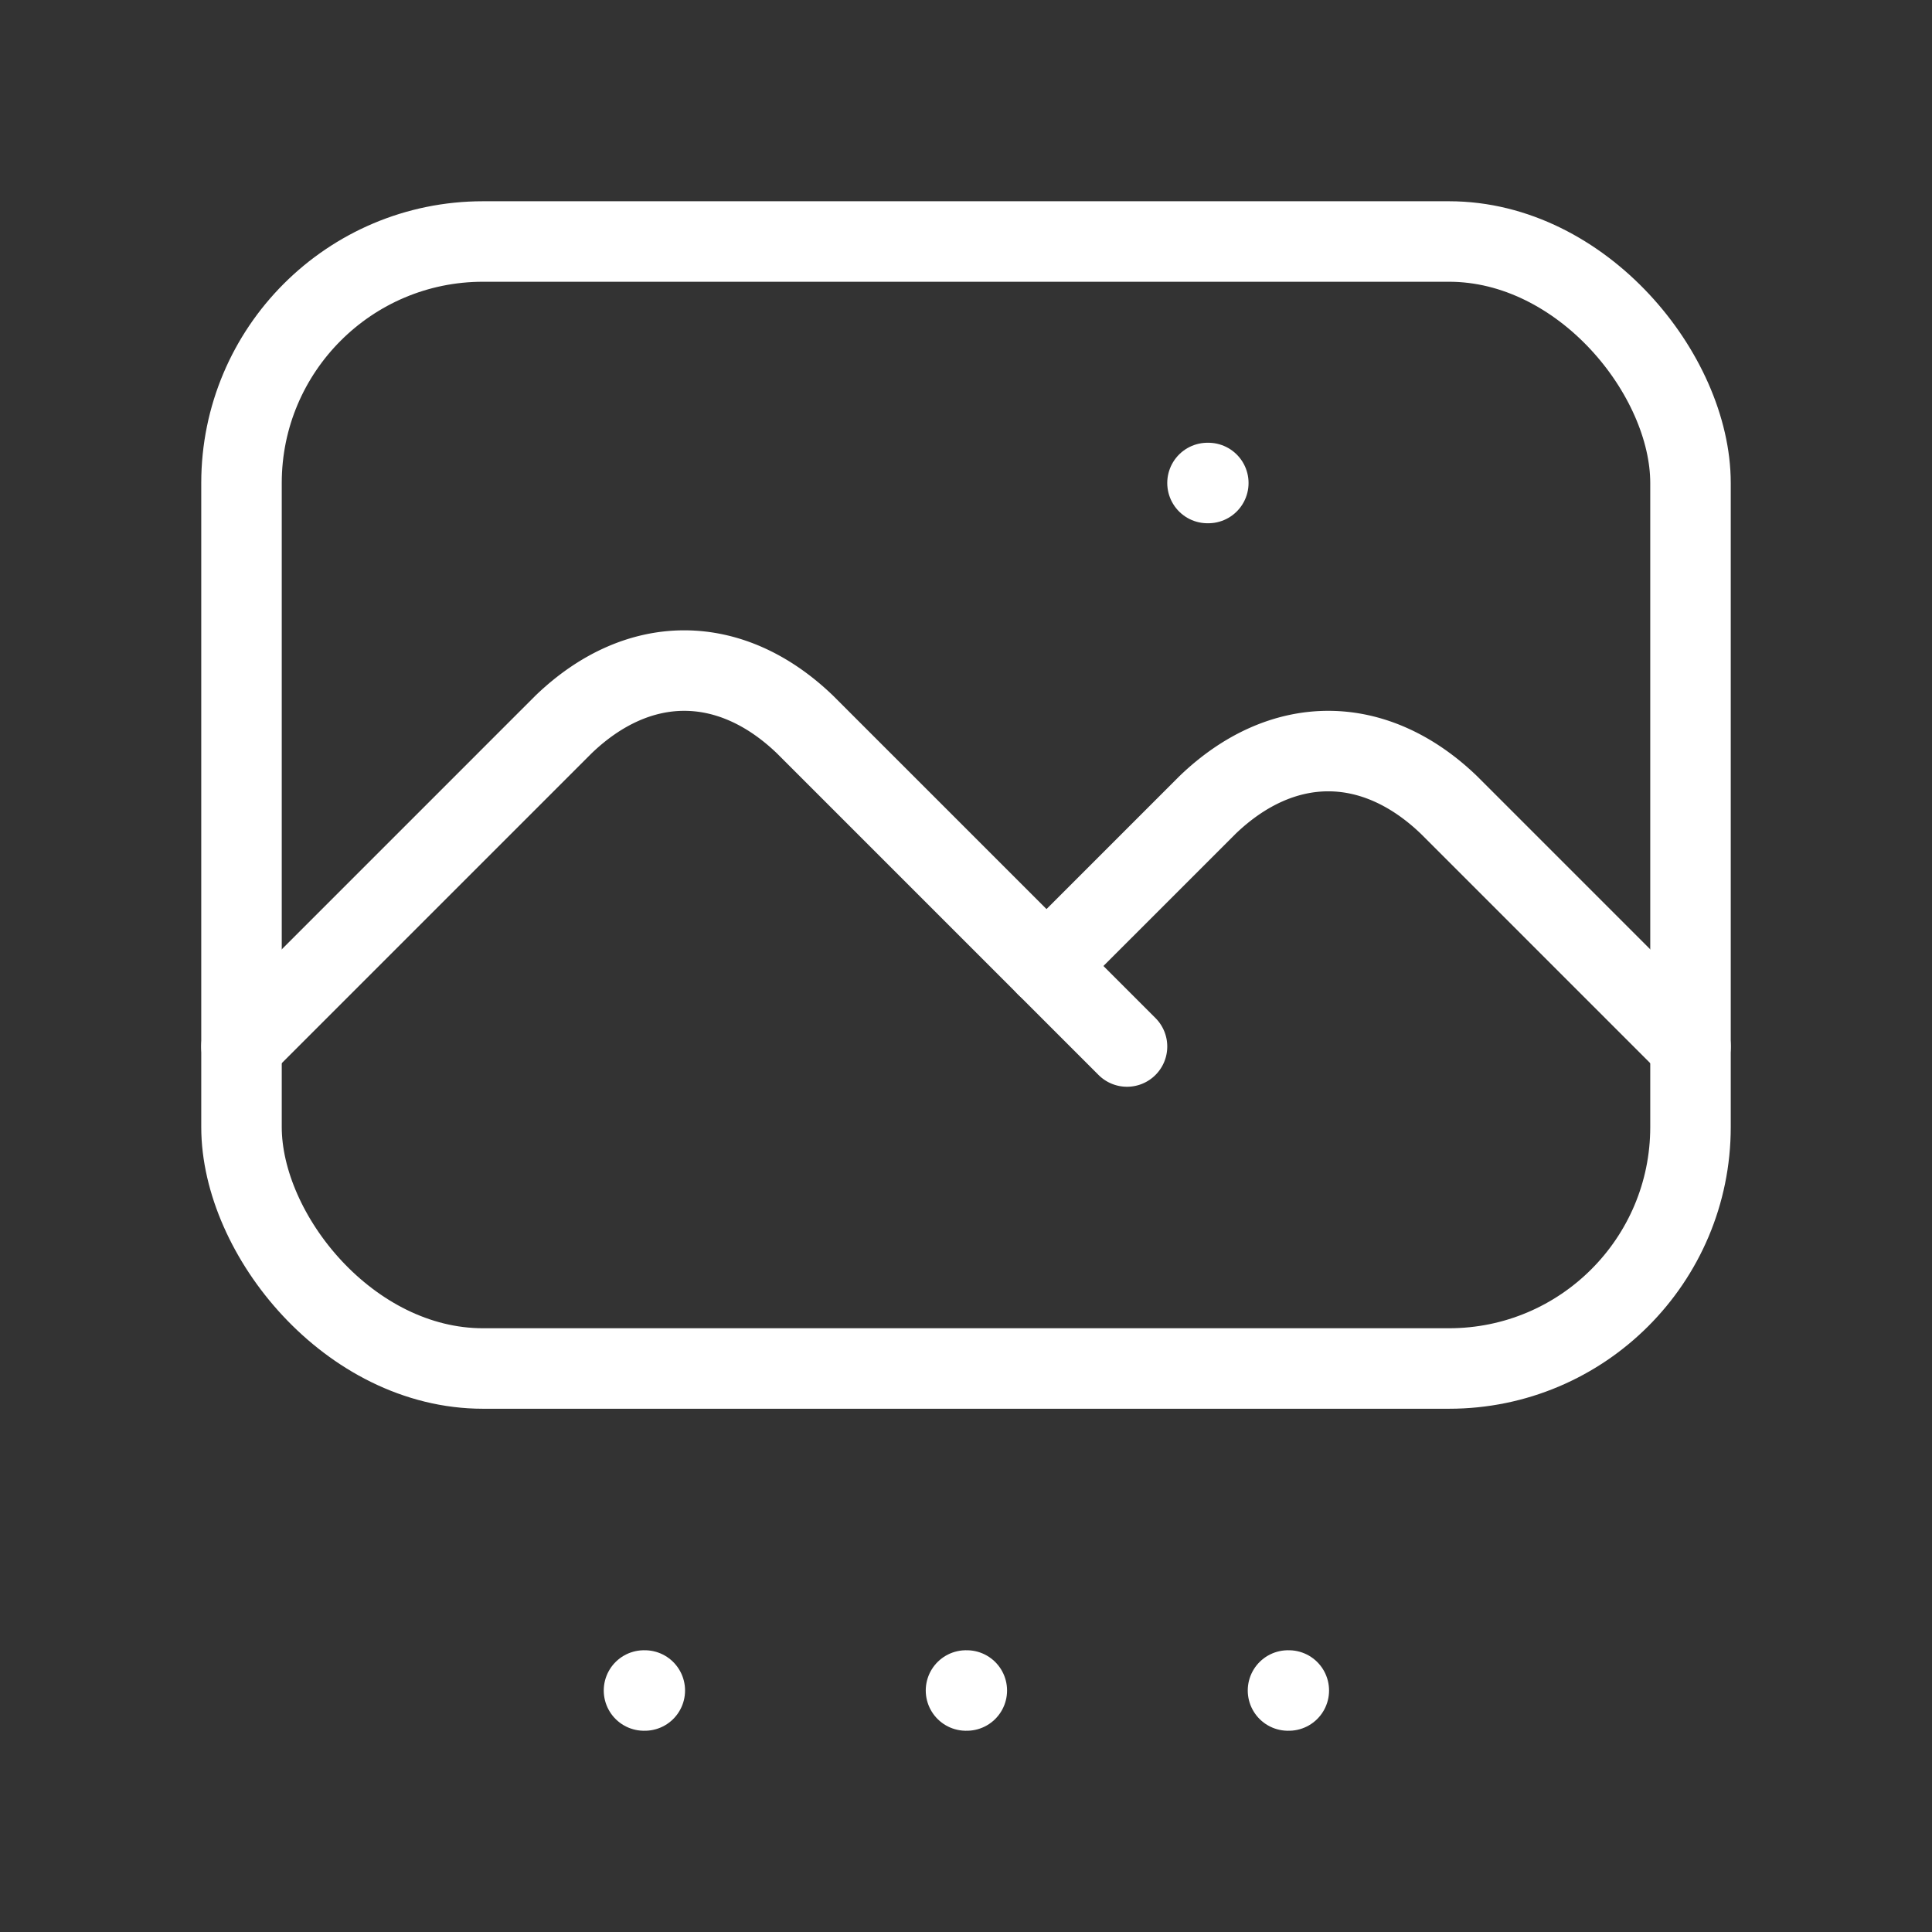 <svg xmlns="http://www.w3.org/2000/svg" xmlns:xlink="http://www.w3.org/1999/xlink" aria-hidden="true" focusable="false"
     role="img" class="iconify iconify--tabler" width="30px" height="30px" preserveAspectRatio="xMidYMid meet"
     viewBox="0 0 24 24" style="transform: rotate(360deg);">
  <rect x="0" y="0" width="24" height="24" fill="#333333" stroke="none"/>
  <g class="icon-tabler" fill="none" stroke="#ffffff" stroke-width="1" stroke-linecap="round"
     stroke-linejoin="round">
    <path d="M15 6h.01"></path>
    <rect x="3" y="3" width="18" height="14" rx="3"></rect>
    <path d="M3 13l4-4a3 5 0 0 1 3 0l4 4"></path>
    <path d="M13 12l2-2a3 5 0 0 1 3 0l3 3"></path>
    <path d="M8 21h.01"></path>
    <path d="M12 21h.01"></path>
    <path d="M16 21h.01"></path>
  </g>
</svg>
